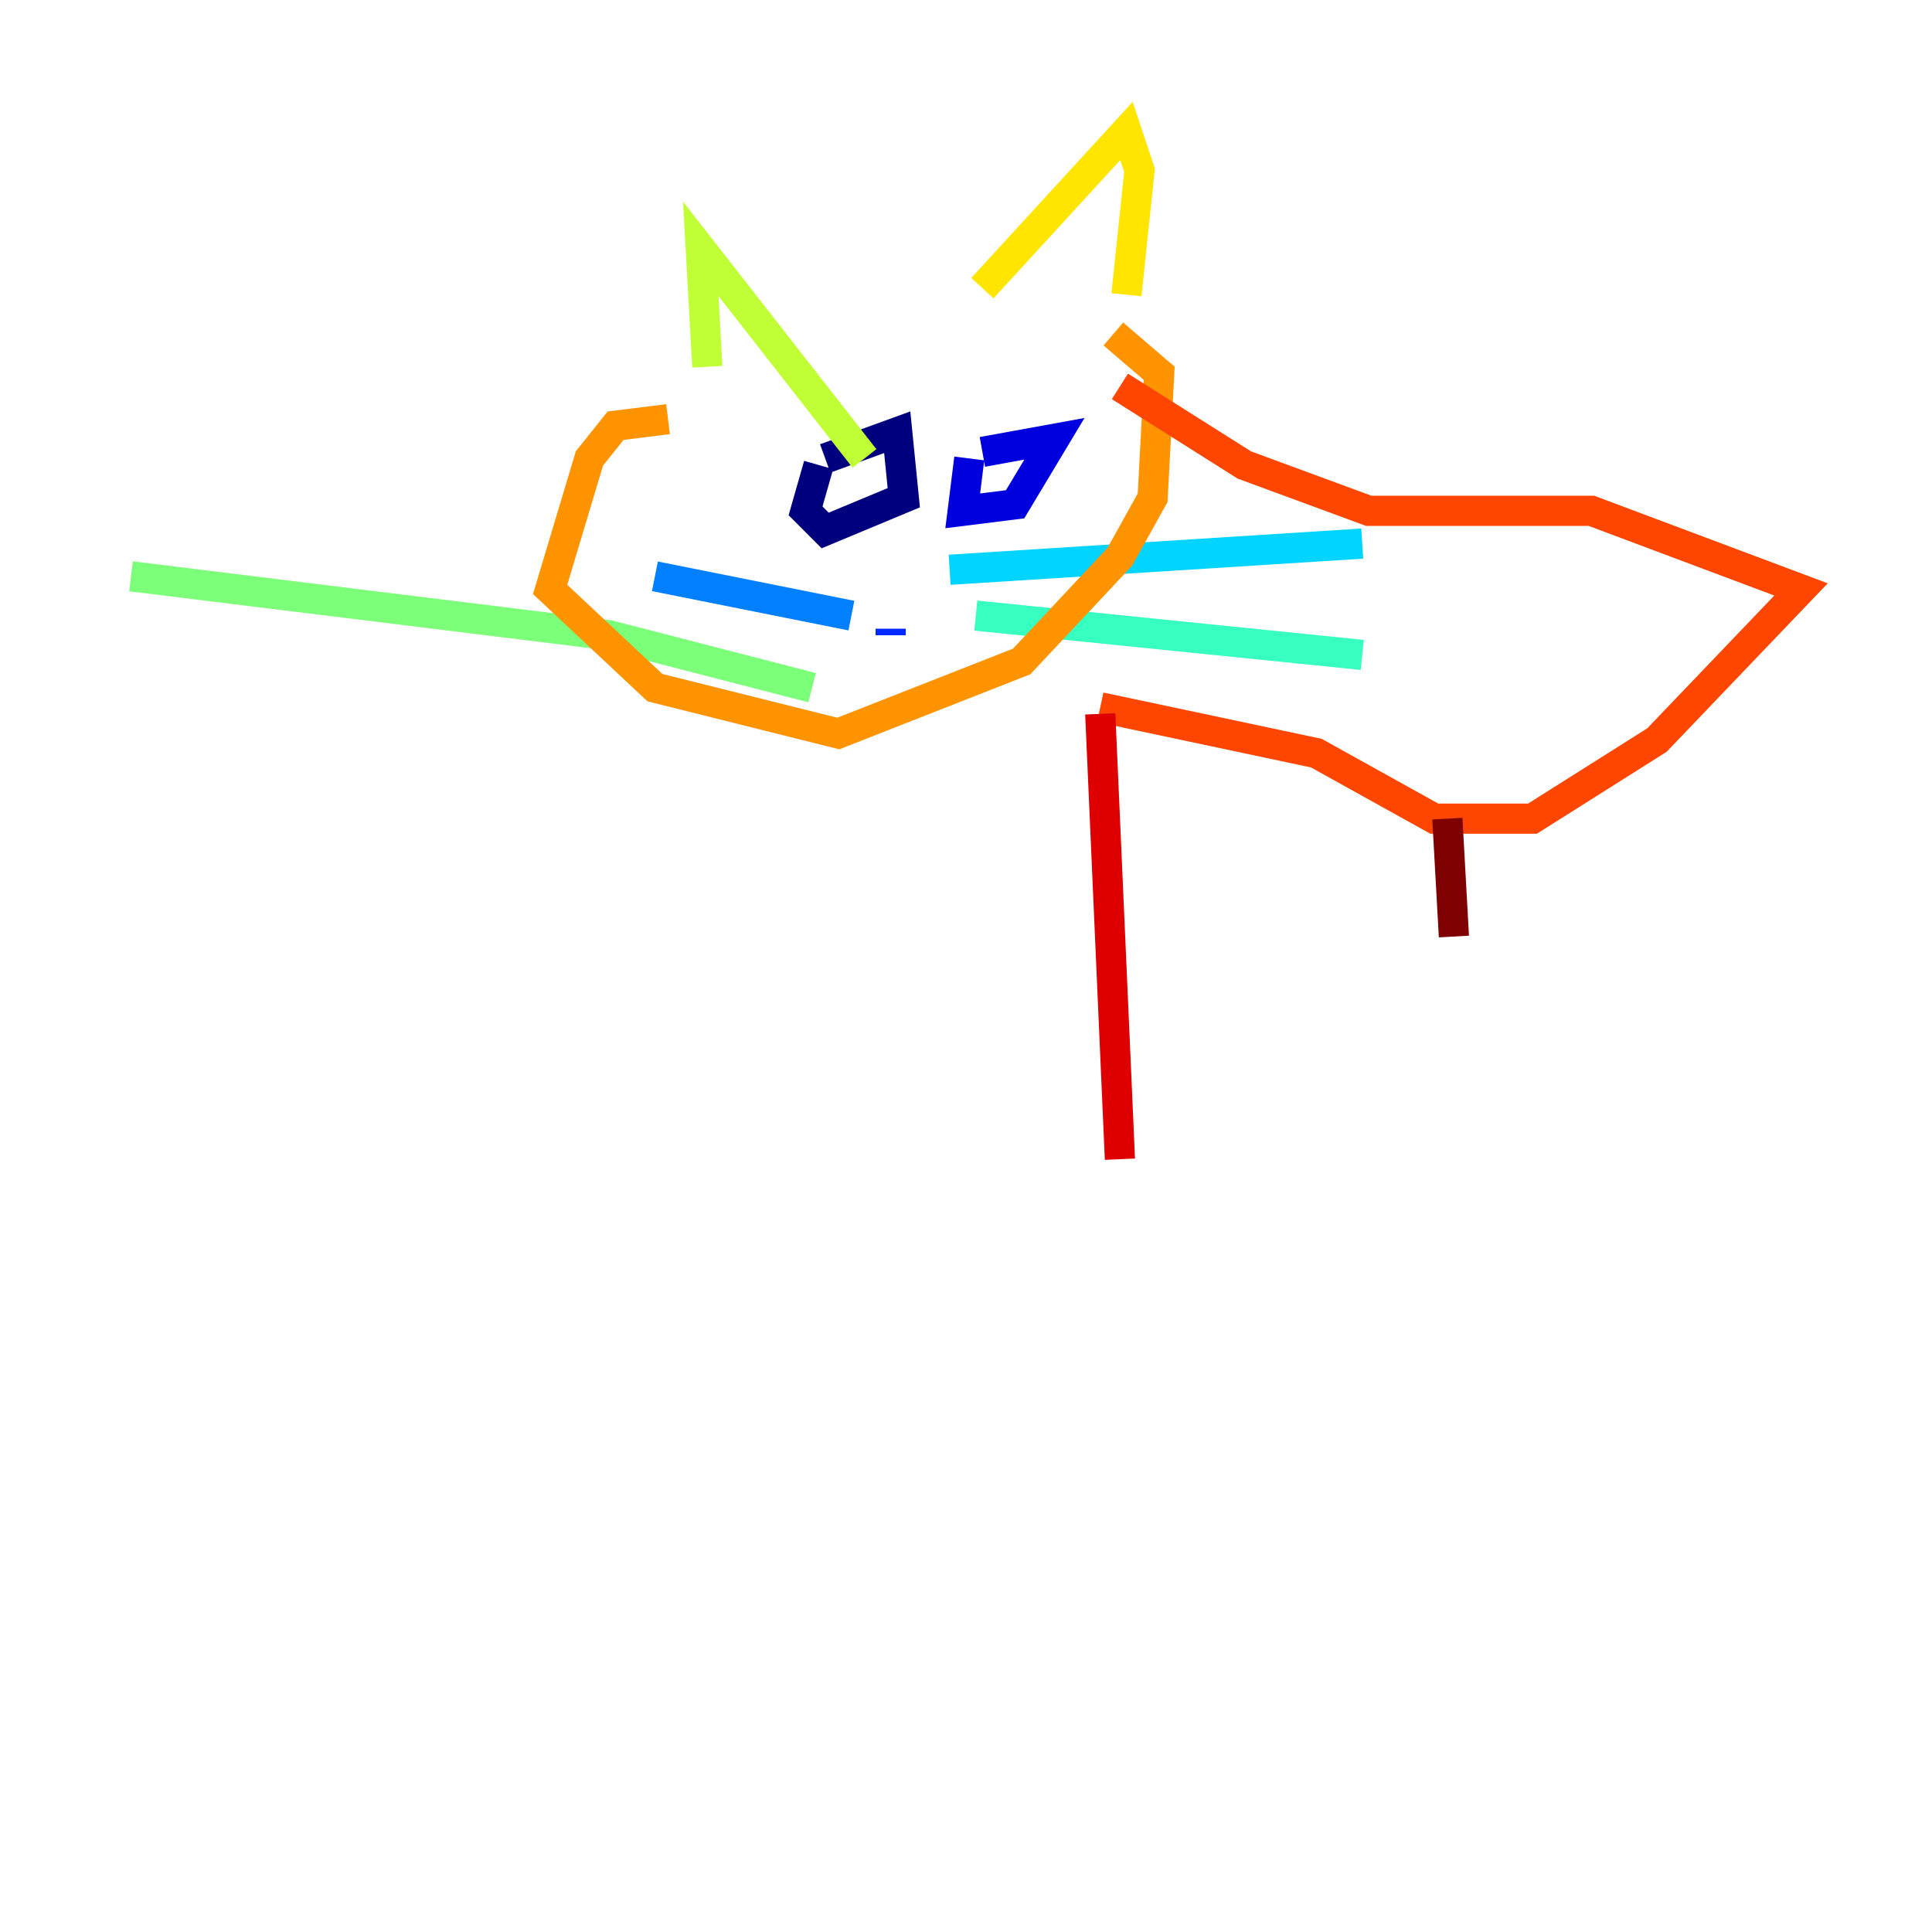 <?xml version="1.0" encoding="utf-8" ?>
<svg baseProfile="tiny" height="128" version="1.2" viewBox="0,0,128,128" width="128" xmlns="http://www.w3.org/2000/svg" xmlns:ev="http://www.w3.org/2001/xml-events" xmlns:xlink="http://www.w3.org/1999/xlink"><defs /><polyline fill="none" points="54.671,30.373 59.444,28.637 59.878,32.976 54.671,35.146 53.37,33.844 54.237,30.807" stroke="#00007f" stroke-width="2" /><polyline fill="none" points="65.085,29.939 69.858,29.071 67.254,33.41 63.783,33.844 64.217,30.373" stroke="#0000de" stroke-width="2" /><polyline fill="none" points="59.01,42.088 59.01,41.654" stroke="#0028ff" stroke-width="2" /><polyline fill="none" points="56.407,40.786 43.39,38.183" stroke="#0080ff" stroke-width="2" /><polyline fill="none" points="62.915,37.749 90.251,36.014" stroke="#00d4ff" stroke-width="2" /><polyline fill="none" points="64.651,40.786 90.251,43.39" stroke="#36ffc0" stroke-width="2" /><polyline fill="none" points="53.803,45.559 40.352,42.088 8.678,38.183" stroke="#7cff79" stroke-width="2" /><polyline fill="none" points="46.861,24.298 46.427,16.488 57.275,30.373" stroke="#c0ff36" stroke-width="2" /><polyline fill="none" points="65.085,19.091 74.63,8.678 75.498,11.281 74.63,19.525" stroke="#ffe500" stroke-width="2" /><polyline fill="none" points="44.258,27.77 40.786,28.203 39.051,30.373 36.447,39.051 43.39,45.559 55.539,48.597 67.688,43.824 74.197,36.881 76.366,32.976 76.8,24.732 73.763,22.129" stroke="#ff9400" stroke-width="2" /><polyline fill="none" points="74.197,25.6 82.441,30.807 90.685,33.844 105.437,33.844 119.322,39.051 109.776,49.031 101.532,54.237 95.024,54.237 87.214,49.898 72.895,46.861" stroke="#ff4600" stroke-width="2" /><polyline fill="none" points="72.895,47.295 74.197,76.8" stroke="#de0000" stroke-width="2" /><polyline fill="none" points="95.891,54.237 96.325,62.047" stroke="#7f0000" stroke-width="2" /></svg>